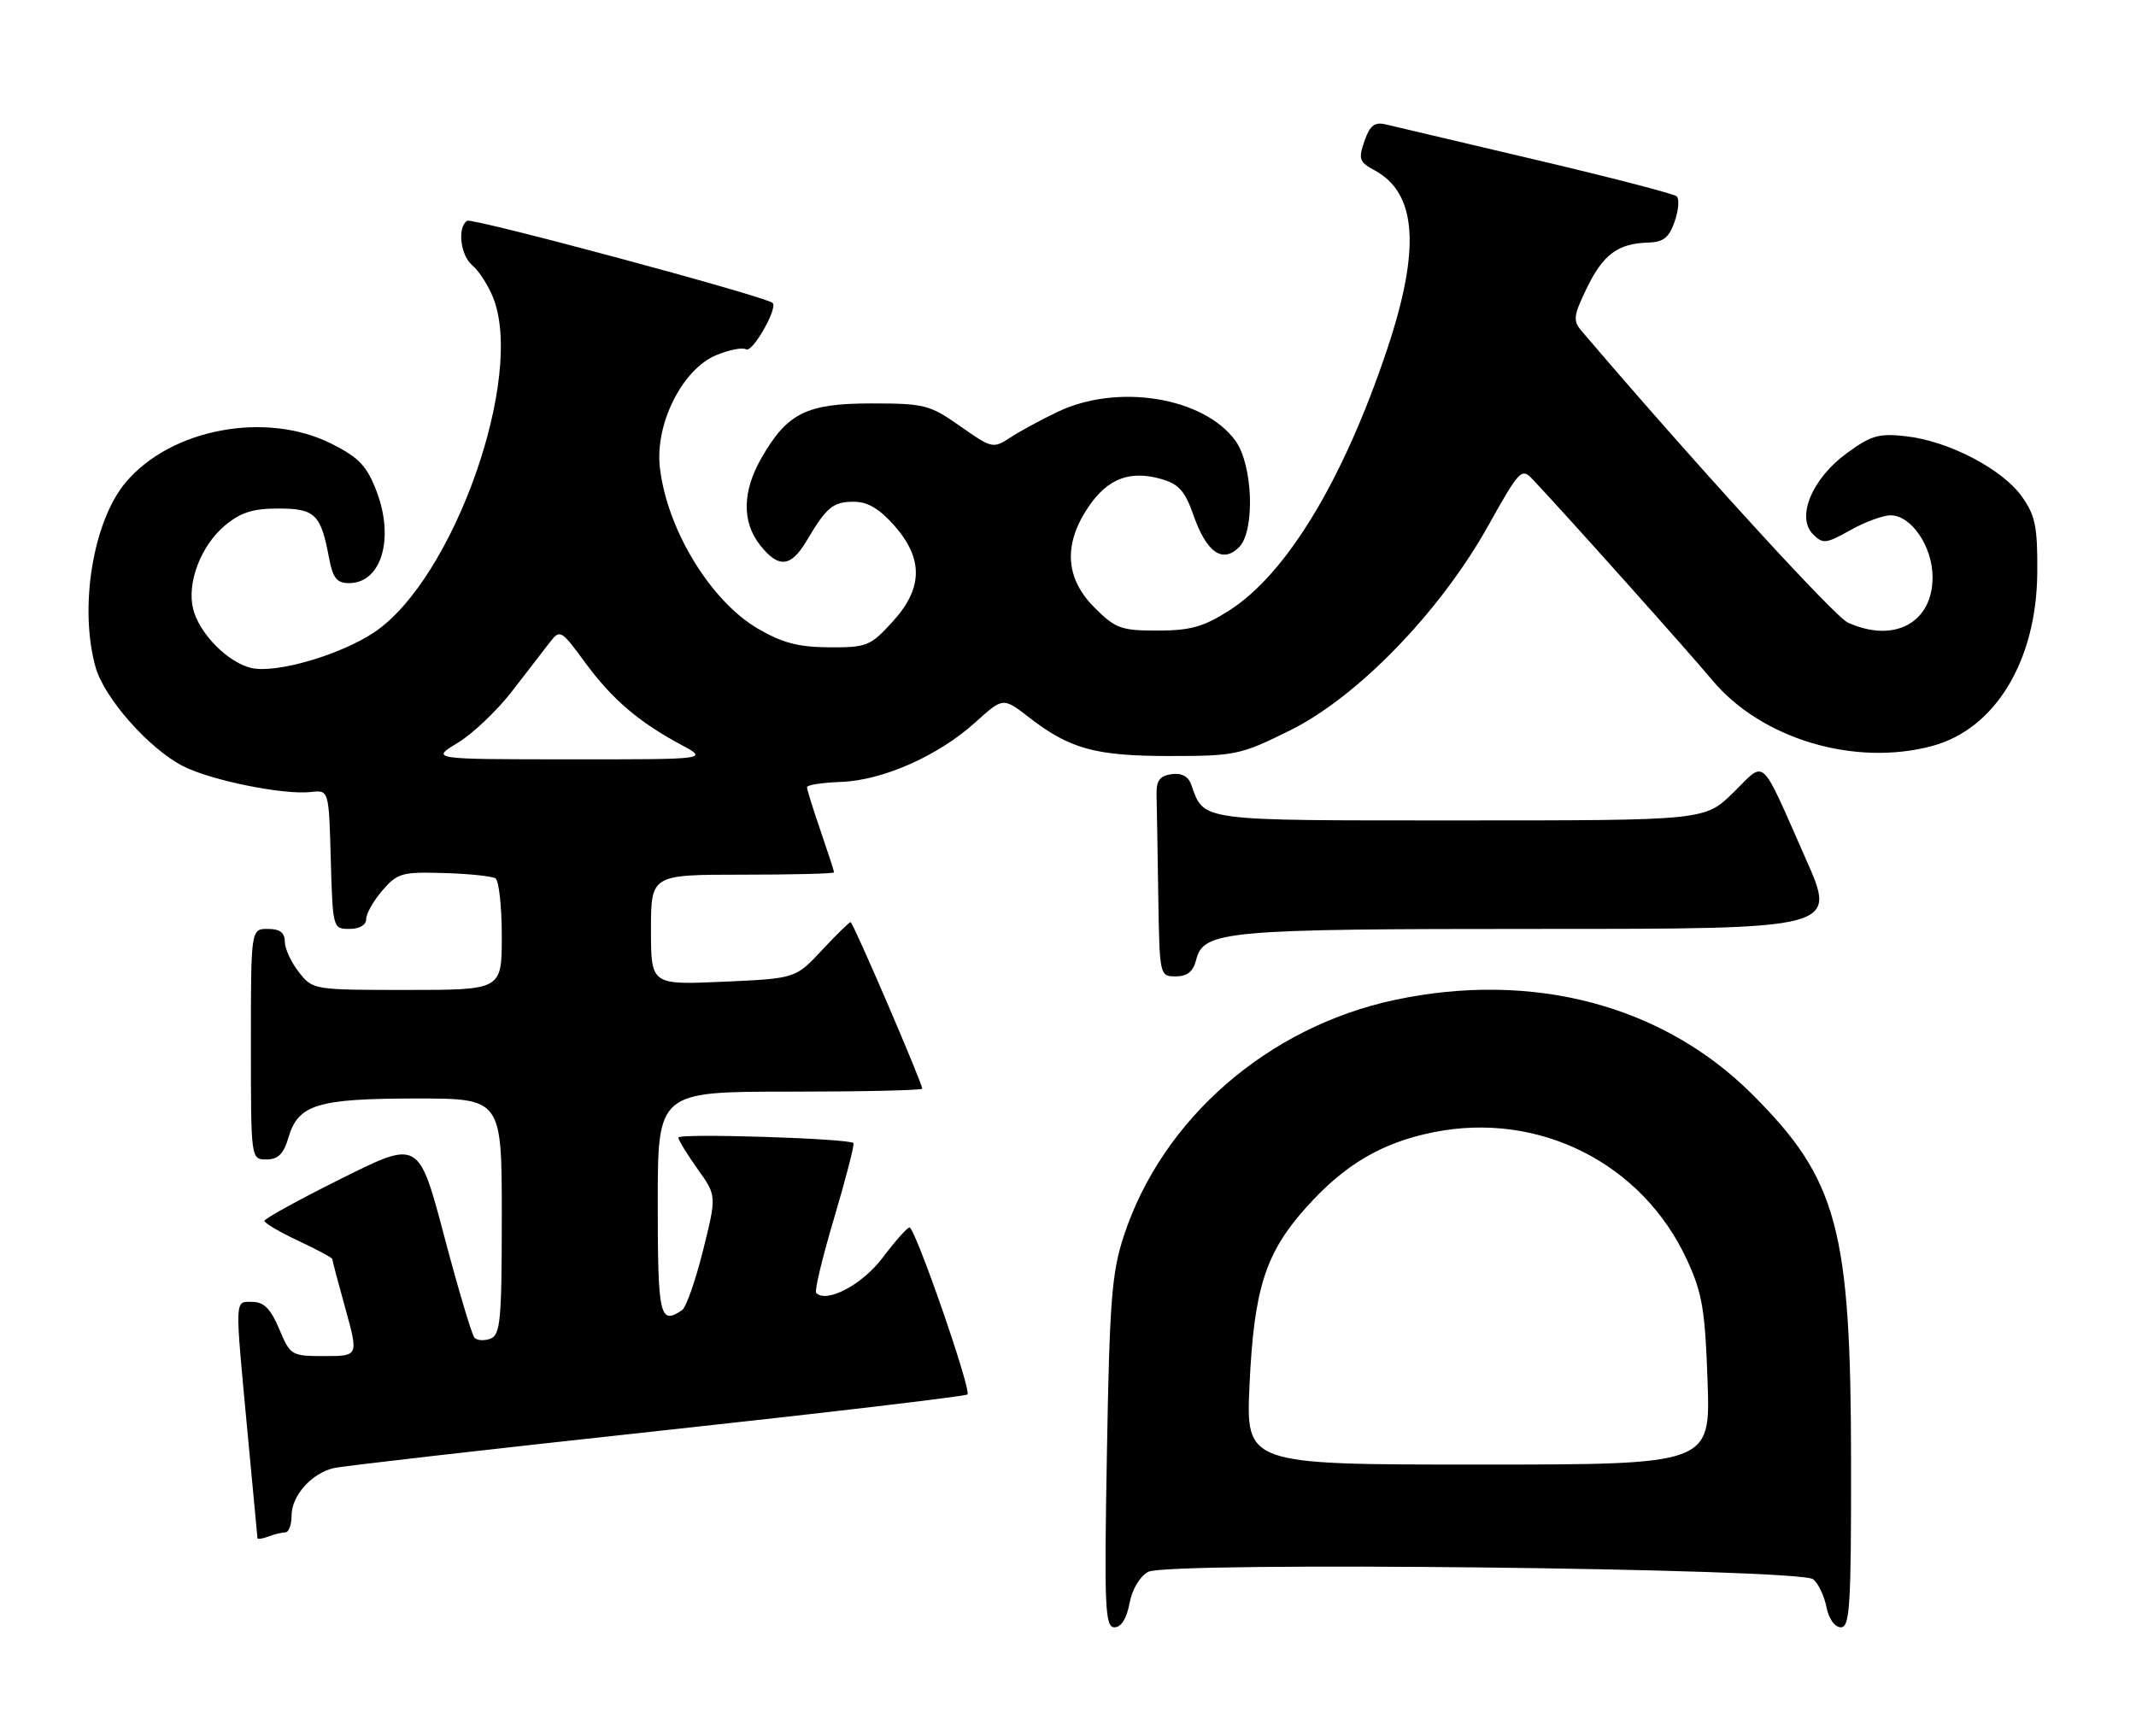 <?xml version="1.0" encoding="UTF-8" standalone="no"?>
<!DOCTYPE svg PUBLIC "-//W3C//DTD SVG 1.1//EN" "http://www.w3.org/Graphics/SVG/1.1/DTD/svg11.dtd" >
<svg xmlns="http://www.w3.org/2000/svg" xmlns:xlink="http://www.w3.org/1999/xlink" version="1.1" viewBox="0 0 315 256">
 <g >
 <path fill="currentColor"
d=" M 166.57 236.47 C 166.96 234.39 168.09 232.49 169.33 231.82 C 172.25 230.26 265.46 231.30 267.40 232.92 C 268.15 233.54 269.03 235.38 269.35 237.02 C 269.70 238.76 270.58 240.00 271.48 240.00 C 272.80 240.00 273.00 236.82 272.98 215.75 C 272.96 181.19 271.01 173.95 258.33 161.32 C 245.18 148.22 226.01 143.17 205.75 147.46 C 187.00 151.44 171.40 165.00 165.74 182.25 C 163.95 187.71 163.63 191.77 163.24 214.25 C 162.83 237.13 162.96 240.00 164.35 240.00 C 165.34 240.00 166.15 238.72 166.57 236.47 Z  M 42.08 226.00 C 42.59 226.00 43.00 224.88 43.00 223.50 C 43.00 220.60 45.95 217.28 49.22 216.52 C 50.48 216.22 71.90 213.77 96.84 211.07 C 121.77 208.37 142.40 205.93 142.67 205.66 C 143.30 205.04 134.95 180.99 134.12 181.03 C 133.78 181.05 132.01 183.04 130.18 185.47 C 127.18 189.46 121.92 192.25 120.36 190.69 C 120.09 190.42 121.29 185.40 123.04 179.54 C 124.78 173.67 126.05 168.74 125.85 168.58 C 125.03 167.89 100.00 167.11 100.04 167.77 C 100.06 168.17 101.34 170.26 102.88 172.42 C 105.69 176.34 105.69 176.34 103.68 184.42 C 102.57 188.86 101.18 192.83 100.58 193.23 C 97.30 195.46 97.00 194.14 97.00 177.50 C 97.00 161.00 97.00 161.00 116.50 161.00 C 127.22 161.00 136.00 160.80 136.00 160.56 C 136.00 159.72 125.81 136.00 125.44 136.00 C 125.24 136.00 123.33 137.87 121.19 140.16 C 117.32 144.31 117.32 144.31 106.66 144.79 C 96.00 145.26 96.00 145.26 96.00 137.13 C 96.00 129.00 96.00 129.00 109.50 129.00 C 116.92 129.00 123.00 128.85 123.00 128.66 C 123.00 128.47 122.10 125.70 121.00 122.50 C 119.90 119.30 119.00 116.42 119.01 116.09 C 119.01 115.77 121.27 115.42 124.02 115.32 C 130.19 115.10 138.37 111.47 143.83 106.54 C 147.92 102.84 147.92 102.84 151.71 105.77 C 157.77 110.47 161.53 111.50 172.55 111.50 C 182.15 111.50 182.95 111.33 190.19 107.75 C 200.17 102.82 212.32 90.30 219.41 77.64 C 224.09 69.27 224.39 68.95 226.02 70.69 C 231.04 76.01 249.05 96.16 252.50 100.30 C 259.74 108.98 273.53 113.11 284.98 110.01 C 294.25 107.50 300.33 97.47 300.44 84.50 C 300.49 77.65 300.16 76.03 298.16 73.22 C 295.28 69.18 287.40 65.07 281.17 64.35 C 277.09 63.88 275.97 64.19 272.35 66.84 C 267.23 70.57 264.85 76.28 267.37 78.80 C 268.83 80.25 269.29 80.20 272.87 78.19 C 275.01 76.99 277.69 76.00 278.81 76.00 C 281.87 76.00 285.00 80.62 285.00 85.13 C 285.00 91.88 279.30 94.92 272.49 91.81 C 270.49 90.90 249.41 67.80 233.23 48.80 C 231.95 47.30 232.04 46.56 233.99 42.53 C 236.40 37.54 238.59 35.91 243.02 35.78 C 245.31 35.72 246.13 35.06 246.97 32.66 C 247.55 30.99 247.68 29.32 247.26 28.95 C 246.84 28.58 237.50 26.16 226.50 23.57 C 215.50 20.98 205.54 18.63 204.37 18.35 C 202.71 17.96 202.03 18.48 201.22 20.80 C 200.30 23.45 200.45 23.90 202.68 25.10 C 208.95 28.45 209.53 36.67 204.56 51.53 C 198.10 70.83 189.70 84.70 181.21 90.08 C 177.46 92.46 175.51 93.00 170.70 93.00 C 165.32 93.00 164.50 92.70 161.40 89.60 C 157.08 85.28 156.78 80.26 160.53 74.74 C 163.37 70.56 166.64 69.32 171.30 70.66 C 173.82 71.38 174.76 72.44 175.98 75.92 C 177.91 81.48 180.28 83.15 182.73 80.70 C 185.11 78.31 184.78 68.56 182.19 65.00 C 177.52 58.58 164.84 56.51 156.00 60.73 C 153.53 61.91 150.35 63.63 148.94 64.56 C 146.46 66.18 146.25 66.13 141.61 62.86 C 137.11 59.70 136.35 59.50 128.49 59.50 C 118.92 59.50 116.09 60.91 112.27 67.59 C 109.47 72.49 109.40 76.96 112.07 80.37 C 114.81 83.85 116.62 83.69 118.96 79.75 C 121.90 74.78 122.84 74.00 125.94 74.00 C 127.95 74.00 129.70 75.04 131.90 77.53 C 136.22 82.46 136.12 86.81 131.57 91.76 C 128.36 95.28 127.80 95.50 122.29 95.47 C 117.73 95.44 115.37 94.82 111.74 92.70 C 104.79 88.62 98.39 78.13 97.32 69.02 C 96.55 62.59 100.59 54.49 105.60 52.39 C 107.52 51.59 109.51 51.20 110.03 51.52 C 110.96 52.09 114.78 45.37 113.93 44.67 C 112.71 43.66 69.66 32.09 68.90 32.56 C 67.41 33.48 67.89 37.66 69.65 39.13 C 70.57 39.88 71.92 41.95 72.65 43.72 C 77.53 55.38 66.87 85.52 55.12 93.30 C 50.10 96.62 40.78 99.33 37.12 98.53 C 33.65 97.76 29.38 93.45 28.48 89.80 C 27.53 85.98 29.62 80.50 33.14 77.53 C 35.47 75.58 37.27 75.00 41.04 75.00 C 46.46 75.00 47.32 75.83 48.52 82.27 C 49.09 85.27 49.66 86.00 51.49 86.00 C 56.24 86.00 58.20 79.44 55.53 72.45 C 54.12 68.74 52.95 67.50 48.94 65.47 C 39.29 60.58 25.22 63.20 18.55 71.13 C 13.72 76.87 11.64 89.55 14.08 98.35 C 15.35 102.94 21.97 110.43 27.01 113.00 C 31.11 115.10 41.87 117.27 45.84 116.81 C 48.50 116.50 48.50 116.50 48.78 126.75 C 49.07 136.90 49.09 137.00 51.53 137.00 C 53.02 137.00 54.00 136.42 54.00 135.56 C 54.00 134.76 55.07 132.86 56.39 131.33 C 58.60 128.77 59.28 128.57 65.45 128.76 C 69.11 128.86 72.54 129.22 73.06 129.54 C 73.58 129.86 74.00 133.69 74.00 138.06 C 74.00 146.00 74.00 146.00 60.07 146.00 C 46.22 146.00 46.13 145.99 44.07 143.37 C 42.93 141.92 42.00 139.89 42.00 138.87 C 42.00 137.54 41.27 137.00 39.50 137.00 C 37.00 137.00 37.00 137.00 37.00 154.00 C 37.00 171.00 37.00 171.00 39.29 171.00 C 41.01 171.00 41.83 170.19 42.54 167.76 C 43.98 162.89 46.78 162.03 61.25 162.01 C 74.00 162.00 74.00 162.00 74.00 179.39 C 74.00 194.71 73.80 196.86 72.33 197.43 C 71.42 197.78 70.35 197.71 69.96 197.28 C 69.58 196.85 67.57 190.12 65.51 182.32 C 61.75 168.13 61.75 168.13 50.38 173.80 C 44.12 176.91 39.00 179.73 39.00 180.06 C 39.00 180.39 41.25 181.71 44.00 183.00 C 46.75 184.29 49.00 185.50 49.00 185.68 C 49.00 185.87 49.87 189.17 50.94 193.01 C 52.87 200.00 52.87 200.00 47.86 200.00 C 42.97 200.00 42.81 199.91 41.18 196.01 C 39.93 193.04 38.92 192.02 37.25 192.01 C 34.57 192.00 34.61 191.03 36.48 211.00 C 37.29 219.53 37.96 226.66 37.97 226.86 C 37.99 227.05 38.71 226.94 39.58 226.61 C 40.45 226.27 41.58 226.00 42.08 226.00 Z  M 176.39 141.60 C 177.47 137.27 180.48 137.00 227.09 137.00 C 270.89 137.00 270.89 137.00 266.34 126.75 C 259.42 111.12 260.49 112.11 255.62 116.89 C 251.42 121.00 251.42 121.00 215.37 121.00 C 176.36 121.00 177.61 121.17 175.66 115.68 C 175.23 114.49 174.23 113.97 172.75 114.18 C 171.02 114.43 170.51 115.13 170.56 117.25 C 170.60 118.76 170.71 125.40 170.81 132.00 C 171.00 143.94 171.01 144.00 173.39 144.00 C 175.08 144.00 175.96 143.30 176.39 141.60 Z  M 184.27 204.25 C 184.93 190.02 186.62 184.75 192.71 177.98 C 198.32 171.74 203.77 168.53 211.38 166.99 C 226.94 163.85 242.22 171.54 248.80 185.85 C 251.04 190.71 251.46 193.21 251.82 203.75 C 252.24 216.00 252.24 216.00 217.98 216.00 C 183.73 216.00 183.73 216.00 184.27 204.25 Z  M 67.50 109.56 C 69.70 108.23 73.30 104.81 75.50 101.96 C 77.70 99.11 80.21 95.87 81.07 94.75 C 82.59 92.79 82.73 92.86 86.31 97.74 C 90.27 103.13 94.21 106.50 100.50 109.87 C 104.47 112.00 104.47 112.00 83.99 111.99 C 63.50 111.98 63.50 111.98 67.50 109.56 Z "/>
</g>
</svg>